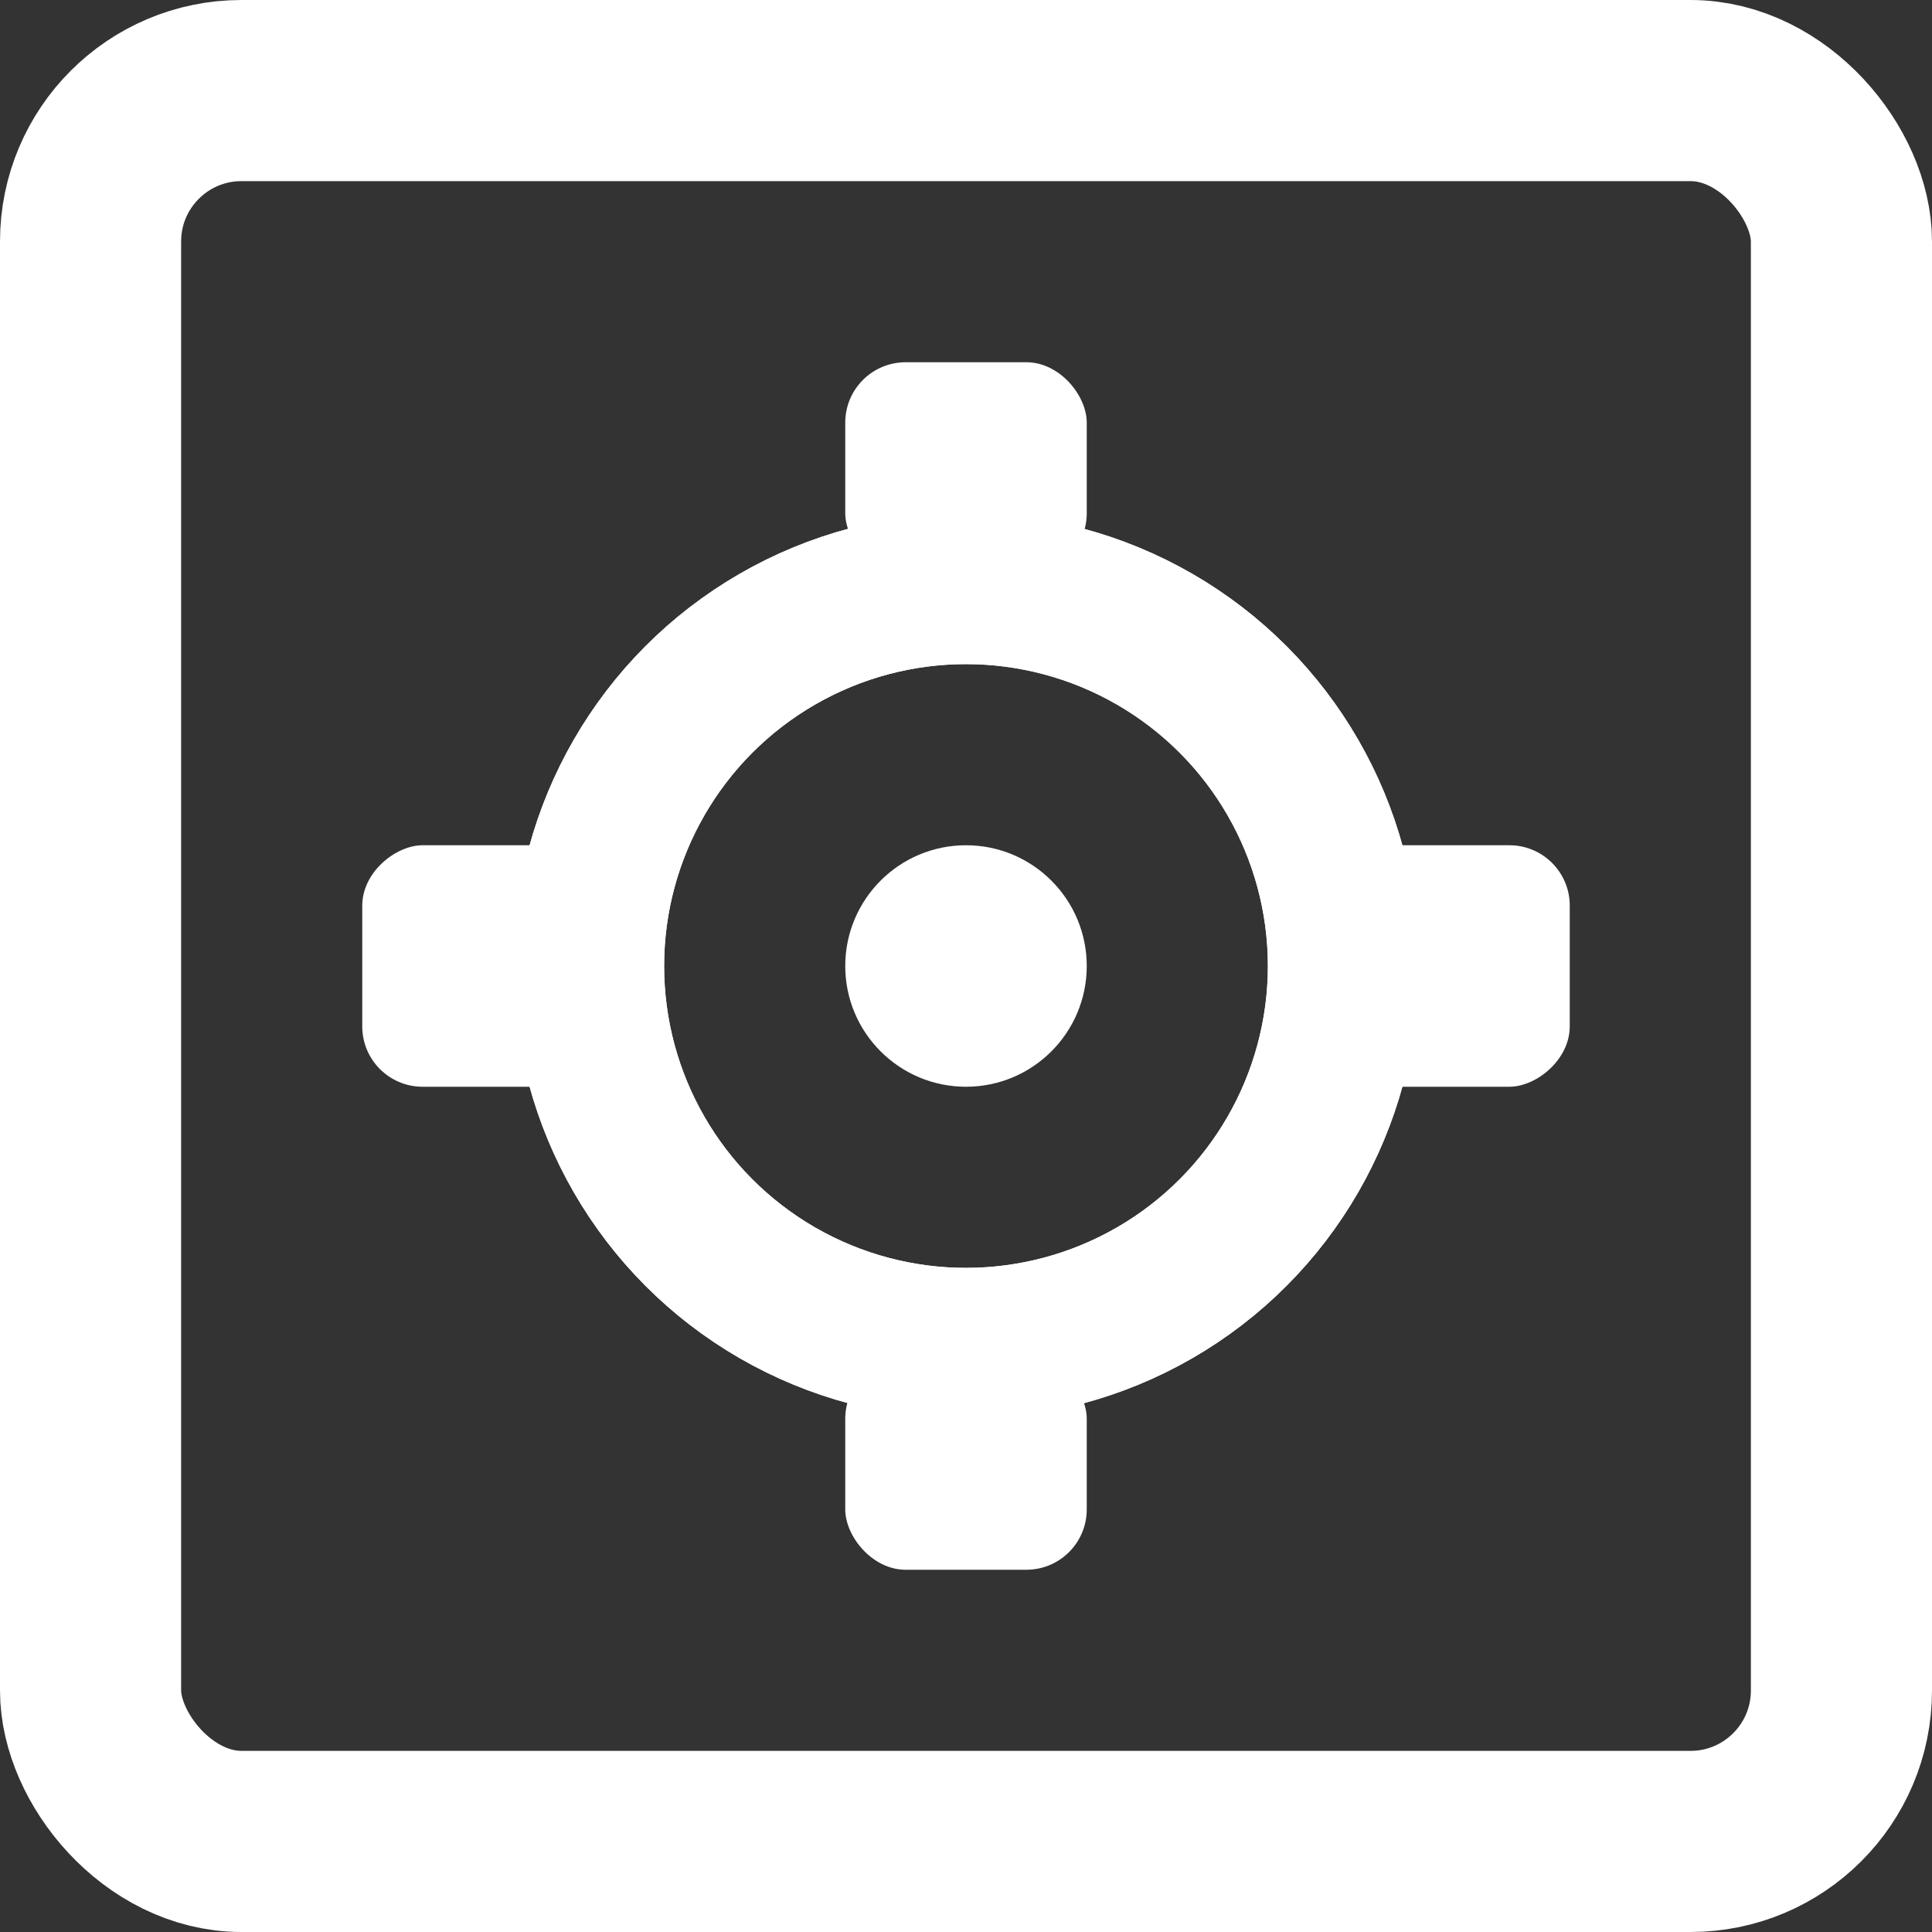 <svg width="64" height="64" viewBox="0 0 64 64" fill="none" xmlns="http://www.w3.org/2000/svg">
<rect x="0" y="0" width="64" height="64" fill="#333333" stroke="none"/>
<rect x="3" y="3" width="58" height="58" rx="5" stroke="white" stroke-width="6"/>
<rect x="20" y="28" width="8" height="8" rx="2" transform="rotate(90 20 28)" fill="white"/>
<rect x="36" y="19" width="8" height="7" rx="2" transform="rotate(-180 36 19)" fill="white"/>
<rect x="44" y="36" width="8" height="8" rx="2" transform="rotate(-90 44 36)" fill="white"/>
<rect x="28" y="45" width="8" height="7" rx="2" fill="white"/>
<circle cx="32" cy="32" r="12.5" stroke="white" stroke-width="5"/>
<circle cx="32" cy="32" r="12.5" stroke="white" stroke-width="5"/>
<circle cx="32" cy="32" r="4" fill="white"/>
</svg>

